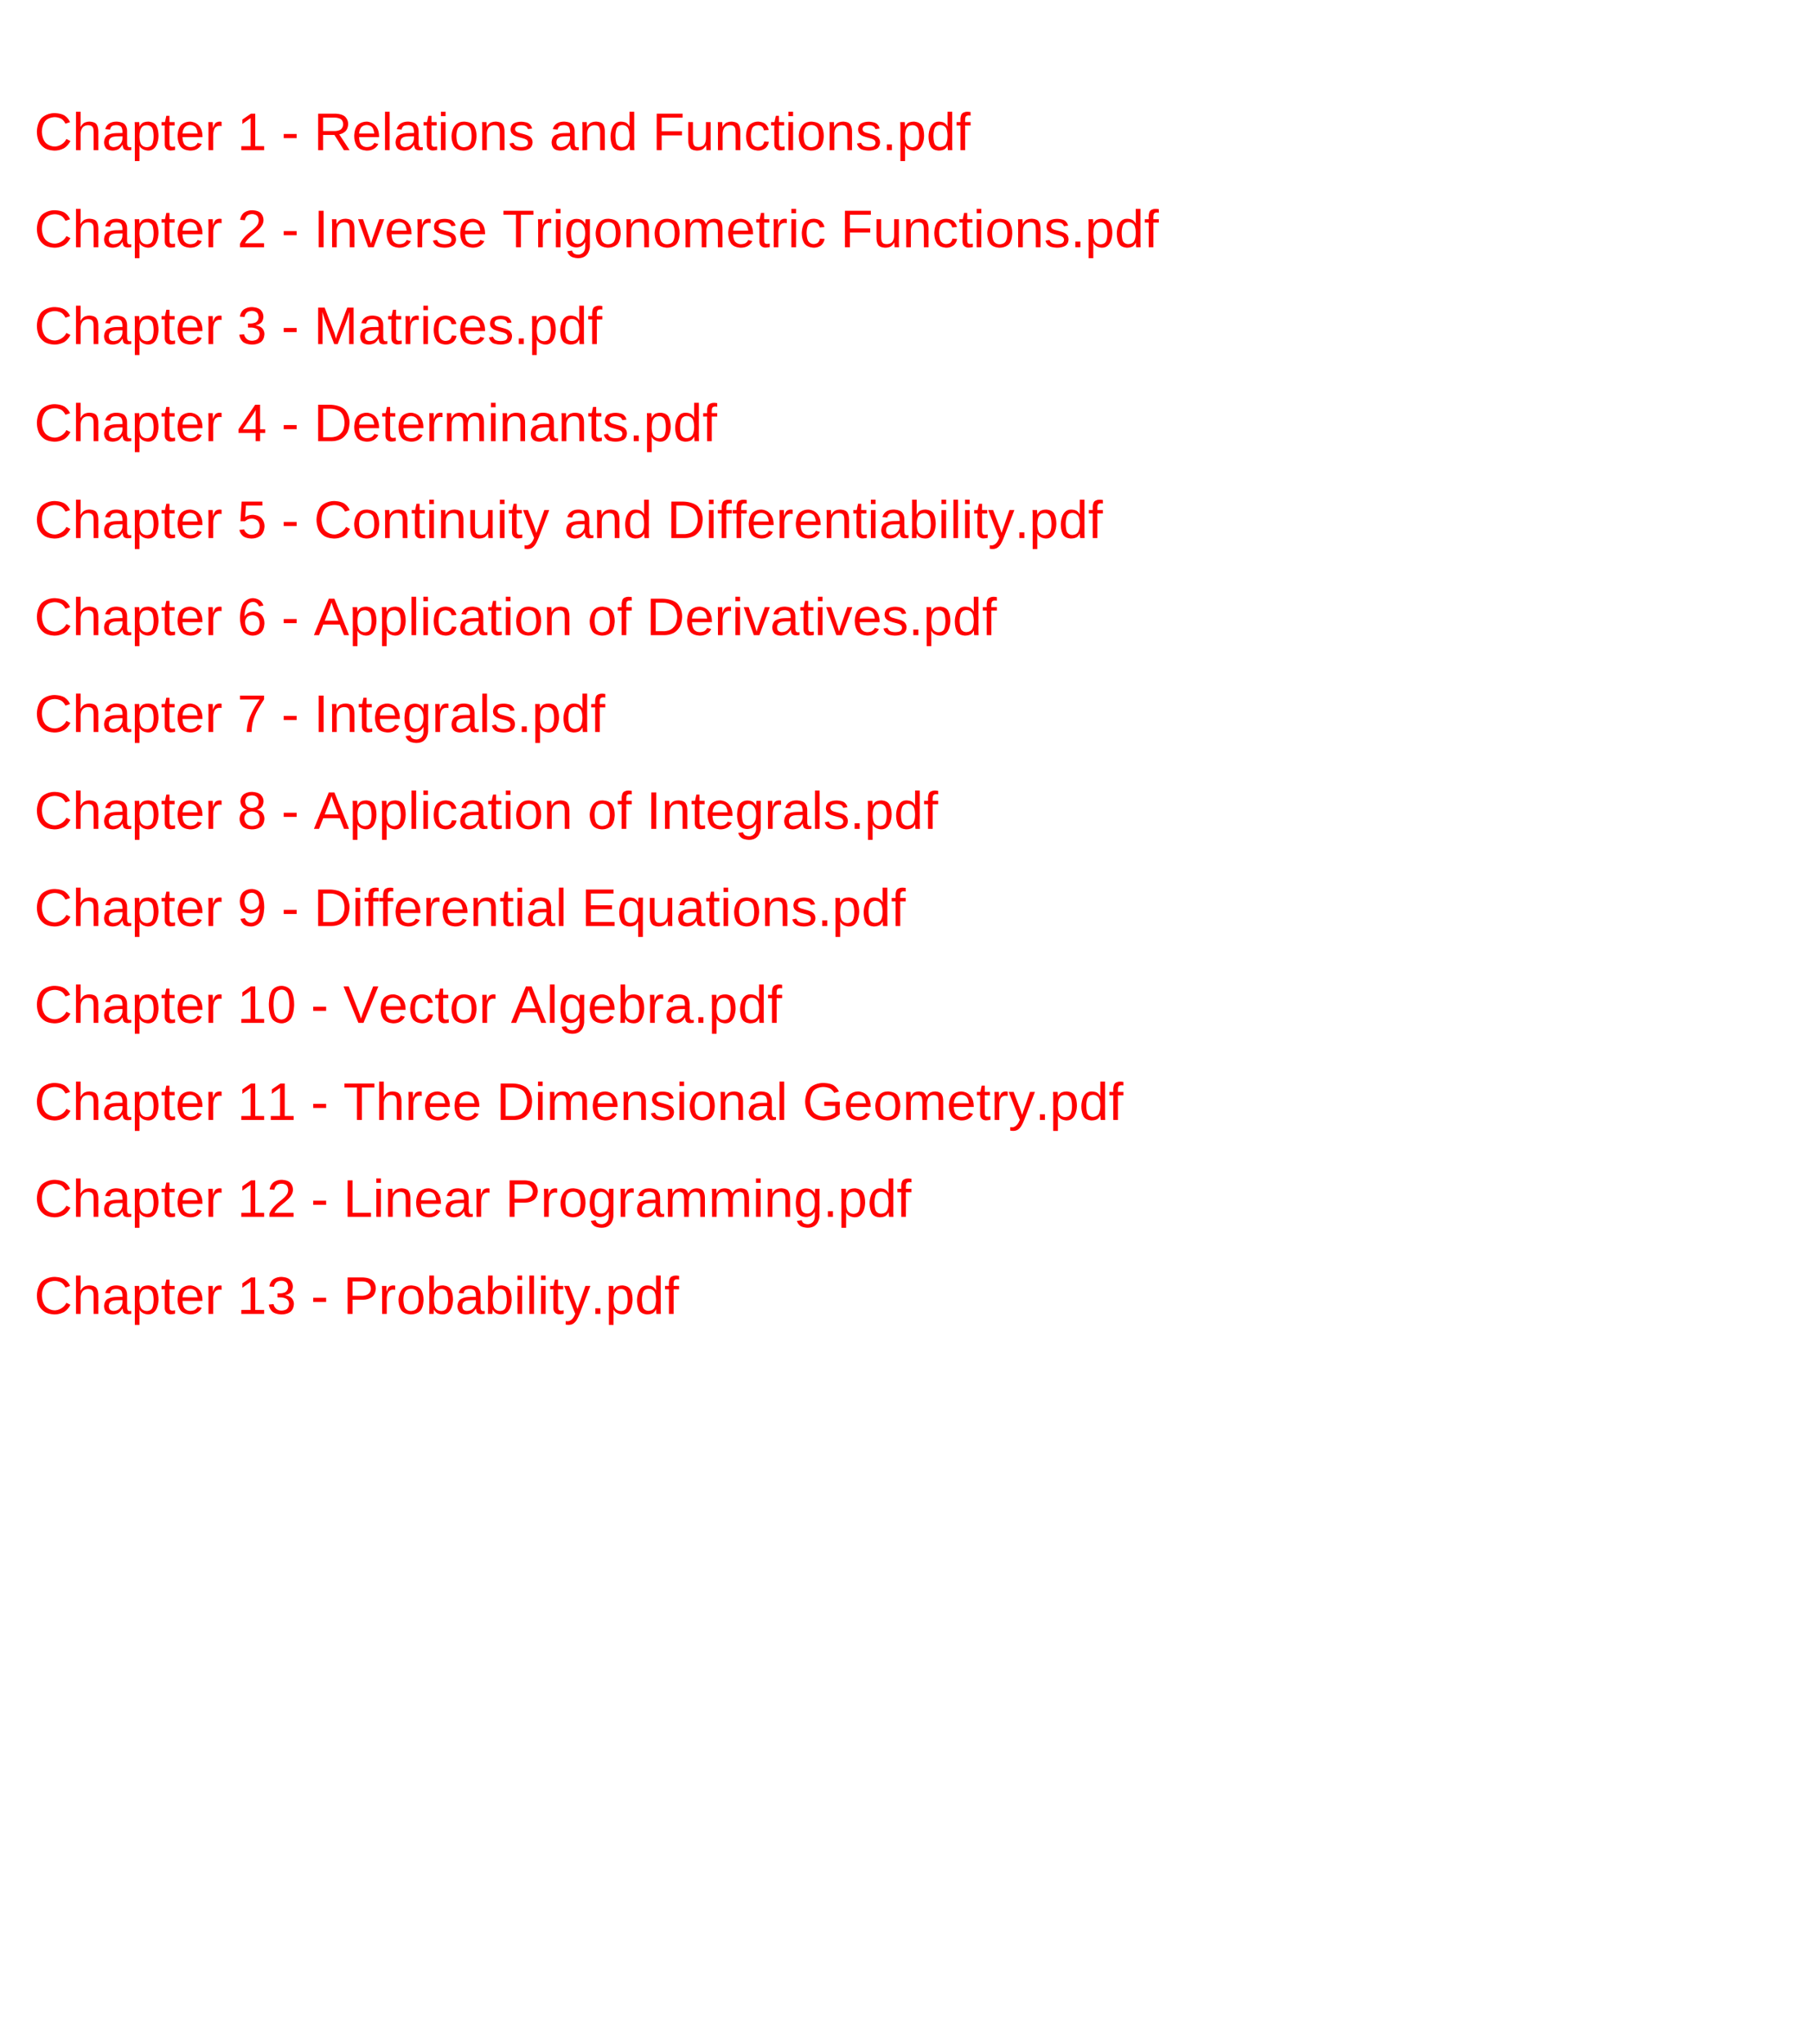 <?xml version="1.0" encoding="UTF-8" standalone="no"?>
<!DOCTYPE svg PUBLIC "-//W3C//DTD SVG 1.1//EN"
"http://www.w3.org/Graphics/SVG/1.1/DTD/svg11.dtd">
<svg viewBox="0 0 732 825" version="1.1" xmlns="http://www.w3.org/2000/svg" xmlns:xlink="http://www.w3.org/1999/xlink">
<defs>
</defs>
<g fill="#FF0000" >
<use xlink:href="#f0_13" transform="matrix(14,0,0,14,13.8,60.6)" />
<use xlink:href="#f0_24" transform="matrix(14,0,0,14,29.2,60.6)" />
<use xlink:href="#f0_1x" transform="matrix(14,0,0,14,41.1,60.6)" />
<use xlink:href="#f0_2c" transform="matrix(14,0,0,14,53,60.6)" />
<use xlink:href="#f0_2g" transform="matrix(14,0,0,14,64.9,60.6)" />
<use xlink:href="#f0_21" transform="matrix(14,0,0,14,70.8,60.6)" />
<use xlink:href="#f0_2e" transform="matrix(14,0,0,14,82.7,60.6)" />
<use xlink:href="#f0_l" transform="matrix(14,0,0,14,95.8,60.6)" />
<use xlink:href="#f0_h" transform="matrix(14,0,0,14,113.6,60.6)" />
<use xlink:href="#f0_1i" transform="matrix(14,0,0,14,126.7,60.6)" />
<use xlink:href="#f0_21" transform="matrix(14,0,0,14,142.1,60.6)" />
<use xlink:href="#f0_28" transform="matrix(14,0,0,14,154,60.6)" />
<use xlink:href="#f0_1x" transform="matrix(14,0,0,14,158.8,60.6)" />
<use xlink:href="#f0_2g" transform="matrix(14,0,0,14,170.7,60.6)" />
<use xlink:href="#f0_25" transform="matrix(14,0,0,14,176.6,60.6)" />
<use xlink:href="#f0_2b" transform="matrix(14,0,0,14,181.4,60.6)" />
<use xlink:href="#f0_2a" transform="matrix(14,0,0,14,193.2,60.6)" />
<use xlink:href="#f0_2f" transform="matrix(14,0,0,14,205.1,60.6)" />
<use xlink:href="#f0_1x" transform="matrix(14,0,0,14,221.8,60.6)" />
<use xlink:href="#f0_2a" transform="matrix(14,0,0,14,233.7,60.6)" />
<use xlink:href="#f0_20" transform="matrix(14,0,0,14,245.6,60.6)" />
<use xlink:href="#f0_16" transform="matrix(14,0,0,14,263.4,60.6)" />
<use xlink:href="#f0_2h" transform="matrix(14,0,0,14,276.5,60.6)" />
<use xlink:href="#f0_2a" transform="matrix(14,0,0,14,288.4,60.6)" />
<use xlink:href="#f0_1z" transform="matrix(14,0,0,14,300.3,60.6)" />
<use xlink:href="#f0_2g" transform="matrix(14,0,0,14,311,60.6)" />
<use xlink:href="#f0_25" transform="matrix(14,0,0,14,316.9,60.6)" />
<use xlink:href="#f0_2b" transform="matrix(14,0,0,14,321.6,60.6)" />
<use xlink:href="#f0_2a" transform="matrix(14,0,0,14,333.5,60.6)" />
<use xlink:href="#f0_2f" transform="matrix(14,0,0,14,345.4,60.6)" />
<use xlink:href="#f0_i" transform="matrix(14,0,0,14,356.1,60.6)" />
<use xlink:href="#f0_2c" transform="matrix(14,0,0,14,362.1,60.6)" />
<use xlink:href="#f0_20" transform="matrix(14,0,0,14,374,60.6)" />
<use xlink:href="#f0_22" transform="matrix(14,0,0,14,385.9,60.6)" />
<use xlink:href="#f0_13" transform="matrix(14,0,0,14,13.8,99.8)" />
<use xlink:href="#f0_24" transform="matrix(14,0,0,14,29.2,99.8)" />
<use xlink:href="#f0_1x" transform="matrix(14,0,0,14,41.1,99.8)" />
<use xlink:href="#f0_2c" transform="matrix(14,0,0,14,53,99.8)" />
<use xlink:href="#f0_2g" transform="matrix(14,0,0,14,64.9,99.8)" />
<use xlink:href="#f0_21" transform="matrix(14,0,0,14,70.8,99.8)" />
<use xlink:href="#f0_2e" transform="matrix(14,0,0,14,82.7,99.8)" />
<use xlink:href="#f0_m" transform="matrix(14,0,0,14,95.8,99.8)" />
<use xlink:href="#f0_h" transform="matrix(14,0,0,14,113.6,99.8)" />
<use xlink:href="#f0_19" transform="matrix(14,0,0,14,126.7,99.8)" />
<use xlink:href="#f0_2a" transform="matrix(14,0,0,14,132.6,99.8)" />
<use xlink:href="#f0_2i" transform="matrix(14,0,0,14,144.5,99.8)" />
<use xlink:href="#f0_21" transform="matrix(14,0,0,14,155.2,99.8)" />
<use xlink:href="#f0_2e" transform="matrix(14,0,0,14,167.1,99.8)" />
<use xlink:href="#f0_2f" transform="matrix(14,0,0,14,174.2,99.8)" />
<use xlink:href="#f0_21" transform="matrix(14,0,0,14,184.9,99.8)" />
<use xlink:href="#f0_1k" transform="matrix(14,0,0,14,202.8,99.8)" />
<use xlink:href="#f0_2e" transform="matrix(14,0,0,14,215.8,99.8)" />
<use xlink:href="#f0_25" transform="matrix(14,0,0,14,223,99.8)" />
<use xlink:href="#f0_23" transform="matrix(14,0,0,14,227.7,99.8)" />
<use xlink:href="#f0_2b" transform="matrix(14,0,0,14,239.6,99.8)" />
<use xlink:href="#f0_2a" transform="matrix(14,0,0,14,251.5,99.8)" />
<use xlink:href="#f0_2b" transform="matrix(14,0,0,14,263.4,99.8)" />
<use xlink:href="#f0_29" transform="matrix(14,0,0,14,275.3,99.8)" />
<use xlink:href="#f0_21" transform="matrix(14,0,0,14,293.1,99.8)" />
<use xlink:href="#f0_2g" transform="matrix(14,0,0,14,305,99.8)" />
<use xlink:href="#f0_2e" transform="matrix(14,0,0,14,310.9,99.8)" />
<use xlink:href="#f0_25" transform="matrix(14,0,0,14,318.1,99.8)" />
<use xlink:href="#f0_1z" transform="matrix(14,0,0,14,322.8,99.8)" />
<use xlink:href="#f0_16" transform="matrix(14,0,0,14,339.4,99.8)" />
<use xlink:href="#f0_2h" transform="matrix(14,0,0,14,352.5,99.8)" />
<use xlink:href="#f0_2a" transform="matrix(14,0,0,14,364.4,99.8)" />
<use xlink:href="#f0_1z" transform="matrix(14,0,0,14,376.3,99.8)" />
<use xlink:href="#f0_2g" transform="matrix(14,0,0,14,387,99.8)" />
<use xlink:href="#f0_25" transform="matrix(14,0,0,14,392.9,99.8)" />
<use xlink:href="#f0_2b" transform="matrix(14,0,0,14,397.7,99.8)" />
<use xlink:href="#f0_2a" transform="matrix(14,0,0,14,409.6,99.8)" />
<use xlink:href="#f0_2f" transform="matrix(14,0,0,14,421.5,99.8)" />
<use xlink:href="#f0_i" transform="matrix(14,0,0,14,432.2,99.8)" />
<use xlink:href="#f0_2c" transform="matrix(14,0,0,14,438.1,99.8)" />
<use xlink:href="#f0_20" transform="matrix(14,0,0,14,450,99.8)" />
<use xlink:href="#f0_22" transform="matrix(14,0,0,14,461.9,99.8)" />
<use xlink:href="#f0_13" transform="matrix(14,0,0,14,13.8,138.9)" />
<use xlink:href="#f0_24" transform="matrix(14,0,0,14,29.2,138.9)" />
<use xlink:href="#f0_1x" transform="matrix(14,0,0,14,41.1,138.9)" />
<use xlink:href="#f0_2c" transform="matrix(14,0,0,14,53,138.9)" />
<use xlink:href="#f0_2g" transform="matrix(14,0,0,14,64.9,138.9)" />
<use xlink:href="#f0_21" transform="matrix(14,0,0,14,70.8,138.9)" />
<use xlink:href="#f0_2e" transform="matrix(14,0,0,14,82.7,138.9)" />
<use xlink:href="#f0_n" transform="matrix(14,0,0,14,95.8,138.9)" />
<use xlink:href="#f0_h" transform="matrix(14,0,0,14,113.6,138.9)" />
<use xlink:href="#f0_1d" transform="matrix(14,0,0,14,126.7,138.9)" />
<use xlink:href="#f0_1x" transform="matrix(14,0,0,14,144.5,138.9)" />
<use xlink:href="#f0_2g" transform="matrix(14,0,0,14,156.4,138.9)" />
<use xlink:href="#f0_2e" transform="matrix(14,0,0,14,162.3,138.9)" />
<use xlink:href="#f0_25" transform="matrix(14,0,0,14,169.5,138.9)" />
<use xlink:href="#f0_1z" transform="matrix(14,0,0,14,174.2,138.9)" />
<use xlink:href="#f0_21" transform="matrix(14,0,0,14,184.9,138.9)" />
<use xlink:href="#f0_2f" transform="matrix(14,0,0,14,196.8,138.9)" />
<use xlink:href="#f0_i" transform="matrix(14,0,0,14,207.5,138.9)" />
<use xlink:href="#f0_2c" transform="matrix(14,0,0,14,213.4,138.9)" />
<use xlink:href="#f0_20" transform="matrix(14,0,0,14,225.3,138.9)" />
<use xlink:href="#f0_22" transform="matrix(14,0,0,14,237.2,138.9)" />
<use xlink:href="#f0_13" transform="matrix(14,0,0,14,13.8,178.1)" />
<use xlink:href="#f0_24" transform="matrix(14,0,0,14,29.2,178.1)" />
<use xlink:href="#f0_1x" transform="matrix(14,0,0,14,41.1,178.1)" />
<use xlink:href="#f0_2c" transform="matrix(14,0,0,14,53,178.1)" />
<use xlink:href="#f0_2g" transform="matrix(14,0,0,14,64.9,178.1)" />
<use xlink:href="#f0_21" transform="matrix(14,0,0,14,70.8,178.1)" />
<use xlink:href="#f0_2e" transform="matrix(14,0,0,14,82.7,178.1)" />
<use xlink:href="#f0_o" transform="matrix(14,0,0,14,95.8,178.1)" />
<use xlink:href="#f0_h" transform="matrix(14,0,0,14,113.6,178.1)" />
<use xlink:href="#f0_14" transform="matrix(14,0,0,14,126.7,178.1)" />
<use xlink:href="#f0_21" transform="matrix(14,0,0,14,142.1,178.1)" />
<use xlink:href="#f0_2g" transform="matrix(14,0,0,14,154,178.1)" />
<use xlink:href="#f0_21" transform="matrix(14,0,0,14,160,178.1)" />
<use xlink:href="#f0_2e" transform="matrix(14,0,0,14,171.9,178.1)" />
<use xlink:href="#f0_29" transform="matrix(14,0,0,14,179,178.1)" />
<use xlink:href="#f0_25" transform="matrix(14,0,0,14,196.8,178.1)" />
<use xlink:href="#f0_2a" transform="matrix(14,0,0,14,201.5,178.1)" />
<use xlink:href="#f0_1x" transform="matrix(14,0,0,14,213.4,178.1)" />
<use xlink:href="#f0_2a" transform="matrix(14,0,0,14,225.3,178.1)" />
<use xlink:href="#f0_2g" transform="matrix(14,0,0,14,237.2,178.1)" />
<use xlink:href="#f0_2f" transform="matrix(14,0,0,14,243.2,178.1)" />
<use xlink:href="#f0_i" transform="matrix(14,0,0,14,253.9,178.1)" />
<use xlink:href="#f0_2c" transform="matrix(14,0,0,14,259.8,178.1)" />
<use xlink:href="#f0_20" transform="matrix(14,0,0,14,271.7,178.1)" />
<use xlink:href="#f0_22" transform="matrix(14,0,0,14,283.6,178.1)" />
<use xlink:href="#f0_13" transform="matrix(14,0,0,14,13.8,217.2)" />
<use xlink:href="#f0_24" transform="matrix(14,0,0,14,29.2,217.2)" />
<use xlink:href="#f0_1x" transform="matrix(14,0,0,14,41.1,217.2)" />
<use xlink:href="#f0_2c" transform="matrix(14,0,0,14,53,217.2)" />
<use xlink:href="#f0_2g" transform="matrix(14,0,0,14,64.9,217.2)" />
<use xlink:href="#f0_21" transform="matrix(14,0,0,14,70.8,217.2)" />
<use xlink:href="#f0_2e" transform="matrix(14,0,0,14,82.7,217.2)" />
<use xlink:href="#f0_p" transform="matrix(14,0,0,14,95.8,217.2)" />
<use xlink:href="#f0_h" transform="matrix(14,0,0,14,113.6,217.2)" />
<use xlink:href="#f0_13" transform="matrix(14,0,0,14,126.7,217.2)" />
<use xlink:href="#f0_2b" transform="matrix(14,0,0,14,142.1,217.2)" />
<use xlink:href="#f0_2a" transform="matrix(14,0,0,14,154,217.2)" />
<use xlink:href="#f0_2g" transform="matrix(14,0,0,14,165.9,217.2)" />
<use xlink:href="#f0_25" transform="matrix(14,0,0,14,171.9,217.2)" />
<use xlink:href="#f0_2a" transform="matrix(14,0,0,14,176.6,217.2)" />
<use xlink:href="#f0_2h" transform="matrix(14,0,0,14,188.5,217.2)" />
<use xlink:href="#f0_25" transform="matrix(14,0,0,14,200.4,217.2)" />
<use xlink:href="#f0_2g" transform="matrix(14,0,0,14,205.1,217.2)" />
<use xlink:href="#f0_2l" transform="matrix(14,0,0,14,211.1,217.2)" />
<use xlink:href="#f0_1x" transform="matrix(14,0,0,14,227.7,217.2)" />
<use xlink:href="#f0_2a" transform="matrix(14,0,0,14,239.6,217.2)" />
<use xlink:href="#f0_20" transform="matrix(14,0,0,14,251.5,217.2)" />
<use xlink:href="#f0_14" transform="matrix(14,0,0,14,269.3,217.2)" />
<use xlink:href="#f0_25" transform="matrix(14,0,0,14,284.8,217.2)" />
<use xlink:href="#f0_22" transform="matrix(14,0,0,14,289.5,217.2)" />
<use xlink:href="#f0_22" transform="matrix(14,0,0,14,295.5,217.2)" />
<use xlink:href="#f0_21" transform="matrix(14,0,0,14,301.4,217.2)" />
<use xlink:href="#f0_2e" transform="matrix(14,0,0,14,313.3,217.2)" />
<use xlink:href="#f0_21" transform="matrix(14,0,0,14,320.4,217.2)" />
<use xlink:href="#f0_2a" transform="matrix(14,0,0,14,332.3,217.2)" />
<use xlink:href="#f0_2g" transform="matrix(14,0,0,14,344.2,217.2)" />
<use xlink:href="#f0_25" transform="matrix(14,0,0,14,350.2,217.2)" />
<use xlink:href="#f0_1x" transform="matrix(14,0,0,14,354.9,217.2)" />
<use xlink:href="#f0_1y" transform="matrix(14,0,0,14,366.8,217.2)" />
<use xlink:href="#f0_25" transform="matrix(14,0,0,14,378.7,217.2)" />
<use xlink:href="#f0_28" transform="matrix(14,0,0,14,383.5,217.2)" />
<use xlink:href="#f0_25" transform="matrix(14,0,0,14,388.2,217.2)" />
<use xlink:href="#f0_2g" transform="matrix(14,0,0,14,393,217.2)" />
<use xlink:href="#f0_2l" transform="matrix(14,0,0,14,398.9,217.2)" />
<use xlink:href="#f0_i" transform="matrix(14,0,0,14,409.6,217.2)" />
<use xlink:href="#f0_2c" transform="matrix(14,0,0,14,415.5,217.2)" />
<use xlink:href="#f0_20" transform="matrix(14,0,0,14,427.4,217.2)" />
<use xlink:href="#f0_22" transform="matrix(14,0,0,14,439.3,217.2)" />
<use xlink:href="#f0_13" transform="matrix(14,0,0,14,13.8,256.4)" />
<use xlink:href="#f0_24" transform="matrix(14,0,0,14,29.2,256.4)" />
<use xlink:href="#f0_1x" transform="matrix(14,0,0,14,41.1,256.4)" />
<use xlink:href="#f0_2c" transform="matrix(14,0,0,14,53,256.4)" />
<use xlink:href="#f0_2g" transform="matrix(14,0,0,14,64.9,256.4)" />
<use xlink:href="#f0_21" transform="matrix(14,0,0,14,70.8,256.4)" />
<use xlink:href="#f0_2e" transform="matrix(14,0,0,14,82.7,256.4)" />
<use xlink:href="#f0_q" transform="matrix(14,0,0,14,95.8,256.4)" />
<use xlink:href="#f0_h" transform="matrix(14,0,0,14,113.6,256.4)" />
<use xlink:href="#f0_11" transform="matrix(14,0,0,14,126.7,256.4)" />
<use xlink:href="#f0_2c" transform="matrix(14,0,0,14,141,256.4)" />
<use xlink:href="#f0_2c" transform="matrix(14,0,0,14,152.8,256.4)" />
<use xlink:href="#f0_28" transform="matrix(14,0,0,14,164.7,256.4)" />
<use xlink:href="#f0_25" transform="matrix(14,0,0,14,169.5,256.4)" />
<use xlink:href="#f0_1z" transform="matrix(14,0,0,14,174.2,256.4)" />
<use xlink:href="#f0_1x" transform="matrix(14,0,0,14,184.9,256.4)" />
<use xlink:href="#f0_2g" transform="matrix(14,0,0,14,196.8,256.4)" />
<use xlink:href="#f0_25" transform="matrix(14,0,0,14,202.8,256.4)" />
<use xlink:href="#f0_2b" transform="matrix(14,0,0,14,207.5,256.4)" />
<use xlink:href="#f0_2a" transform="matrix(14,0,0,14,219.4,256.4)" />
<use xlink:href="#f0_2b" transform="matrix(14,0,0,14,237.2,256.4)" />
<use xlink:href="#f0_22" transform="matrix(14,0,0,14,249.1,256.4)" />
<use xlink:href="#f0_14" transform="matrix(14,0,0,14,261,256.4)" />
<use xlink:href="#f0_21" transform="matrix(14,0,0,14,276.5,256.4)" />
<use xlink:href="#f0_2e" transform="matrix(14,0,0,14,288.4,256.4)" />
<use xlink:href="#f0_25" transform="matrix(14,0,0,14,295.5,256.4)" />
<use xlink:href="#f0_2i" transform="matrix(14,0,0,14,300.2,256.4)" />
<use xlink:href="#f0_1x" transform="matrix(14,0,0,14,310.9,256.4)" />
<use xlink:href="#f0_2g" transform="matrix(14,0,0,14,322.8,256.4)" />
<use xlink:href="#f0_25" transform="matrix(14,0,0,14,328.8,256.4)" />
<use xlink:href="#f0_2i" transform="matrix(14,0,0,14,333.5,256.4)" />
<use xlink:href="#f0_21" transform="matrix(14,0,0,14,344.2,256.4)" />
<use xlink:href="#f0_2f" transform="matrix(14,0,0,14,356.1,256.4)" />
<use xlink:href="#f0_i" transform="matrix(14,0,0,14,366.8,256.4)" />
<use xlink:href="#f0_2c" transform="matrix(14,0,0,14,372.7,256.4)" />
<use xlink:href="#f0_20" transform="matrix(14,0,0,14,384.6,256.4)" />
<use xlink:href="#f0_22" transform="matrix(14,0,0,14,396.5,256.4)" />
<use xlink:href="#f0_13" transform="matrix(14,0,0,14,13.8,295.5)" />
<use xlink:href="#f0_24" transform="matrix(14,0,0,14,29.2,295.5)" />
<use xlink:href="#f0_1x" transform="matrix(14,0,0,14,41.1,295.5)" />
<use xlink:href="#f0_2c" transform="matrix(14,0,0,14,53,295.5)" />
<use xlink:href="#f0_2g" transform="matrix(14,0,0,14,64.9,295.5)" />
<use xlink:href="#f0_21" transform="matrix(14,0,0,14,70.8,295.5)" />
<use xlink:href="#f0_2e" transform="matrix(14,0,0,14,82.7,295.5)" />
<use xlink:href="#f0_r" transform="matrix(14,0,0,14,95.8,295.5)" />
<use xlink:href="#f0_h" transform="matrix(14,0,0,14,113.6,295.5)" />
<use xlink:href="#f0_19" transform="matrix(14,0,0,14,126.7,295.5)" />
<use xlink:href="#f0_2a" transform="matrix(14,0,0,14,132.6,295.5)" />
<use xlink:href="#f0_2g" transform="matrix(14,0,0,14,144.5,295.5)" />
<use xlink:href="#f0_21" transform="matrix(14,0,0,14,150.5,295.5)" />
<use xlink:href="#f0_23" transform="matrix(14,0,0,14,162.4,295.5)" />
<use xlink:href="#f0_2e" transform="matrix(14,0,0,14,174.3,295.5)" />
<use xlink:href="#f0_1x" transform="matrix(14,0,0,14,181.4,295.5)" />
<use xlink:href="#f0_28" transform="matrix(14,0,0,14,193.3,295.5)" />
<use xlink:href="#f0_2f" transform="matrix(14,0,0,14,198,295.5)" />
<use xlink:href="#f0_i" transform="matrix(14,0,0,14,208.7,295.5)" />
<use xlink:href="#f0_2c" transform="matrix(14,0,0,14,214.7,295.5)" />
<use xlink:href="#f0_20" transform="matrix(14,0,0,14,226.6,295.5)" />
<use xlink:href="#f0_22" transform="matrix(14,0,0,14,238.4,295.5)" />
<use xlink:href="#f0_13" transform="matrix(14,0,0,14,13.8,334.6)" />
<use xlink:href="#f0_24" transform="matrix(14,0,0,14,29.2,334.6)" />
<use xlink:href="#f0_1x" transform="matrix(14,0,0,14,41.1,334.6)" />
<use xlink:href="#f0_2c" transform="matrix(14,0,0,14,53,334.6)" />
<use xlink:href="#f0_2g" transform="matrix(14,0,0,14,64.9,334.6)" />
<use xlink:href="#f0_21" transform="matrix(14,0,0,14,70.8,334.6)" />
<use xlink:href="#f0_2e" transform="matrix(14,0,0,14,82.7,334.6)" />
<use xlink:href="#f0_s" transform="matrix(14,0,0,14,95.8,334.6)" />
<use xlink:href="#f0_h" transform="matrix(14,0,0,14,113.6,334.6)" />
<use xlink:href="#f0_11" transform="matrix(14,0,0,14,126.7,334.6)" />
<use xlink:href="#f0_2c" transform="matrix(14,0,0,14,141,334.6)" />
<use xlink:href="#f0_2c" transform="matrix(14,0,0,14,152.8,334.6)" />
<use xlink:href="#f0_28" transform="matrix(14,0,0,14,164.7,334.6)" />
<use xlink:href="#f0_25" transform="matrix(14,0,0,14,169.5,334.6)" />
<use xlink:href="#f0_1z" transform="matrix(14,0,0,14,174.2,334.6)" />
<use xlink:href="#f0_1x" transform="matrix(14,0,0,14,184.9,334.6)" />
<use xlink:href="#f0_2g" transform="matrix(14,0,0,14,196.8,334.6)" />
<use xlink:href="#f0_25" transform="matrix(14,0,0,14,202.8,334.6)" />
<use xlink:href="#f0_2b" transform="matrix(14,0,0,14,207.5,334.6)" />
<use xlink:href="#f0_2a" transform="matrix(14,0,0,14,219.4,334.6)" />
<use xlink:href="#f0_2b" transform="matrix(14,0,0,14,237.2,334.6)" />
<use xlink:href="#f0_22" transform="matrix(14,0,0,14,249.1,334.6)" />
<use xlink:href="#f0_19" transform="matrix(14,0,0,14,261,334.6)" />
<use xlink:href="#f0_2a" transform="matrix(14,0,0,14,267,334.6)" />
<use xlink:href="#f0_2g" transform="matrix(14,0,0,14,278.9,334.6)" />
<use xlink:href="#f0_21" transform="matrix(14,0,0,14,284.8,334.6)" />
<use xlink:href="#f0_23" transform="matrix(14,0,0,14,296.7,334.6)" />
<use xlink:href="#f0_2e" transform="matrix(14,0,0,14,308.6,334.6)" />
<use xlink:href="#f0_1x" transform="matrix(14,0,0,14,315.7,334.6)" />
<use xlink:href="#f0_28" transform="matrix(14,0,0,14,327.6,334.6)" />
<use xlink:href="#f0_2f" transform="matrix(14,0,0,14,332.4,334.6)" />
<use xlink:href="#f0_i" transform="matrix(14,0,0,14,343.1,334.6)" />
<use xlink:href="#f0_2c" transform="matrix(14,0,0,14,349,334.6)" />
<use xlink:href="#f0_20" transform="matrix(14,0,0,14,360.9,334.6)" />
<use xlink:href="#f0_22" transform="matrix(14,0,0,14,372.8,334.6)" />
<use xlink:href="#f0_13" transform="matrix(14,0,0,14,13.8,373.8)" />
<use xlink:href="#f0_24" transform="matrix(14,0,0,14,29.2,373.8)" />
<use xlink:href="#f0_1x" transform="matrix(14,0,0,14,41.1,373.8)" />
<use xlink:href="#f0_2c" transform="matrix(14,0,0,14,53,373.8)" />
<use xlink:href="#f0_2g" transform="matrix(14,0,0,14,64.9,373.8)" />
<use xlink:href="#f0_21" transform="matrix(14,0,0,14,70.8,373.8)" />
<use xlink:href="#f0_2e" transform="matrix(14,0,0,14,82.7,373.8)" />
<use xlink:href="#f0_t" transform="matrix(14,0,0,14,95.8,373.8)" />
<use xlink:href="#f0_h" transform="matrix(14,0,0,14,113.6,373.8)" />
<use xlink:href="#f0_14" transform="matrix(14,0,0,14,126.7,373.8)" />
<use xlink:href="#f0_25" transform="matrix(14,0,0,14,142.1,373.8)" />
<use xlink:href="#f0_22" transform="matrix(14,0,0,14,146.9,373.8)" />
<use xlink:href="#f0_22" transform="matrix(14,0,0,14,152.8,373.8)" />
<use xlink:href="#f0_21" transform="matrix(14,0,0,14,158.8,373.8)" />
<use xlink:href="#f0_2e" transform="matrix(14,0,0,14,170.7,373.8)" />
<use xlink:href="#f0_21" transform="matrix(14,0,0,14,177.8,373.8)" />
<use xlink:href="#f0_2a" transform="matrix(14,0,0,14,189.7,373.8)" />
<use xlink:href="#f0_2g" transform="matrix(14,0,0,14,201.6,373.8)" />
<use xlink:href="#f0_25" transform="matrix(14,0,0,14,207.5,373.8)" />
<use xlink:href="#f0_1x" transform="matrix(14,0,0,14,212.3,373.8)" />
<use xlink:href="#f0_28" transform="matrix(14,0,0,14,224.2,373.8)" />
<use xlink:href="#f0_15" transform="matrix(14,0,0,14,234.8,373.8)" />
<use xlink:href="#f0_2d" transform="matrix(14,0,0,14,249.1,373.8)" />
<use xlink:href="#f0_2h" transform="matrix(14,0,0,14,261,373.8)" />
<use xlink:href="#f0_1x" transform="matrix(14,0,0,14,272.9,373.8)" />
<use xlink:href="#f0_2g" transform="matrix(14,0,0,14,284.8,373.8)" />
<use xlink:href="#f0_25" transform="matrix(14,0,0,14,290.7,373.8)" />
<use xlink:href="#f0_2b" transform="matrix(14,0,0,14,295.5,373.8)" />
<use xlink:href="#f0_2a" transform="matrix(14,0,0,14,307.4,373.8)" />
<use xlink:href="#f0_2f" transform="matrix(14,0,0,14,319.3,373.8)" />
<use xlink:href="#f0_i" transform="matrix(14,0,0,14,330,373.8)" />
<use xlink:href="#f0_2c" transform="matrix(14,0,0,14,335.9,373.8)" />
<use xlink:href="#f0_20" transform="matrix(14,0,0,14,347.8,373.8)" />
<use xlink:href="#f0_22" transform="matrix(14,0,0,14,359.7,373.8)" />
<use xlink:href="#f0_13" transform="matrix(14,0,0,14,13.8,412.9)" />
<use xlink:href="#f0_24" transform="matrix(14,0,0,14,29.2,412.9)" />
<use xlink:href="#f0_1x" transform="matrix(14,0,0,14,41.1,412.9)" />
<use xlink:href="#f0_2c" transform="matrix(14,0,0,14,53,412.9)" />
<use xlink:href="#f0_2g" transform="matrix(14,0,0,14,64.9,412.9)" />
<use xlink:href="#f0_21" transform="matrix(14,0,0,14,70.8,412.9)" />
<use xlink:href="#f0_2e" transform="matrix(14,0,0,14,82.7,412.9)" />
<use xlink:href="#f0_l" transform="matrix(14,0,0,14,95.8,412.9)" />
<use xlink:href="#f0_k" transform="matrix(14,0,0,14,107.7,412.9)" />
<use xlink:href="#f0_h" transform="matrix(14,0,0,14,125.5,412.9)" />
<use xlink:href="#f0_1m" transform="matrix(14,0,0,14,138.6,412.9)" />
<use xlink:href="#f0_21" transform="matrix(14,0,0,14,152.8,412.9)" />
<use xlink:href="#f0_1z" transform="matrix(14,0,0,14,164.7,412.9)" />
<use xlink:href="#f0_2g" transform="matrix(14,0,0,14,175.4,412.9)" />
<use xlink:href="#f0_2b" transform="matrix(14,0,0,14,181.4,412.9)" />
<use xlink:href="#f0_2e" transform="matrix(14,0,0,14,193.3,412.9)" />
<use xlink:href="#f0_11" transform="matrix(14,0,0,14,206.3,412.9)" />
<use xlink:href="#f0_28" transform="matrix(14,0,0,14,220.6,412.9)" />
<use xlink:href="#f0_23" transform="matrix(14,0,0,14,225.4,412.9)" />
<use xlink:href="#f0_21" transform="matrix(14,0,0,14,237.2,412.9)" />
<use xlink:href="#f0_1y" transform="matrix(14,0,0,14,249.1,412.9)" />
<use xlink:href="#f0_2e" transform="matrix(14,0,0,14,261,412.9)" />
<use xlink:href="#f0_1x" transform="matrix(14,0,0,14,268.2,412.9)" />
<use xlink:href="#f0_i" transform="matrix(14,0,0,14,280,412.9)" />
<use xlink:href="#f0_2c" transform="matrix(14,0,0,14,286,412.9)" />
<use xlink:href="#f0_20" transform="matrix(14,0,0,14,297.9,412.9)" />
<use xlink:href="#f0_22" transform="matrix(14,0,0,14,309.8,412.9)" />
<use xlink:href="#f0_13" transform="matrix(14,0,0,14,13.8,452.1)" />
<use xlink:href="#f0_24" transform="matrix(14,0,0,14,29.2,452.1)" />
<use xlink:href="#f0_1x" transform="matrix(14,0,0,14,41.1,452.1)" />
<use xlink:href="#f0_2c" transform="matrix(14,0,0,14,53,452.1)" />
<use xlink:href="#f0_2g" transform="matrix(14,0,0,14,64.9,452.1)" />
<use xlink:href="#f0_21" transform="matrix(14,0,0,14,70.8,452.1)" />
<use xlink:href="#f0_2e" transform="matrix(14,0,0,14,82.7,452.1)" />
<use xlink:href="#f0_l" transform="matrix(14,0,0,14,95.8,452.1)" />
<use xlink:href="#f0_l" transform="matrix(14,0,0,14,107.7,452.1)" />
<use xlink:href="#f0_h" transform="matrix(14,0,0,14,125.5,452.1)" />
<use xlink:href="#f0_1k" transform="matrix(14,0,0,14,138.6,452.1)" />
<use xlink:href="#f0_24" transform="matrix(14,0,0,14,151.6,452.1)" />
<use xlink:href="#f0_2e" transform="matrix(14,0,0,14,163.5,452.1)" />
<use xlink:href="#f0_21" transform="matrix(14,0,0,14,170.7,452.1)" />
<use xlink:href="#f0_21" transform="matrix(14,0,0,14,182.6,452.1)" />
<use xlink:href="#f0_14" transform="matrix(14,0,0,14,200.4,452.1)" />
<use xlink:href="#f0_25" transform="matrix(14,0,0,14,215.8,452.1)" />
<use xlink:href="#f0_29" transform="matrix(14,0,0,14,220.6,452.1)" />
<use xlink:href="#f0_21" transform="matrix(14,0,0,14,238.4,452.1)" />
<use xlink:href="#f0_2a" transform="matrix(14,0,0,14,250.3,452.1)" />
<use xlink:href="#f0_2f" transform="matrix(14,0,0,14,262.2,452.1)" />
<use xlink:href="#f0_25" transform="matrix(14,0,0,14,272.9,452.1)" />
<use xlink:href="#f0_2b" transform="matrix(14,0,0,14,277.6,452.1)" />
<use xlink:href="#f0_2a" transform="matrix(14,0,0,14,289.5,452.1)" />
<use xlink:href="#f0_1x" transform="matrix(14,0,0,14,301.4,452.1)" />
<use xlink:href="#f0_28" transform="matrix(14,0,0,14,313.3,452.1)" />
<use xlink:href="#f0_17" transform="matrix(14,0,0,14,324,452.1)" />
<use xlink:href="#f0_21" transform="matrix(14,0,0,14,340.6,452.1)" />
<use xlink:href="#f0_2b" transform="matrix(14,0,0,14,352.5,452.1)" />
<use xlink:href="#f0_29" transform="matrix(14,0,0,14,364.4,452.1)" />
<use xlink:href="#f0_21" transform="matrix(14,0,0,14,382.2,452.1)" />
<use xlink:href="#f0_2g" transform="matrix(14,0,0,14,394.1,452.1)" />
<use xlink:href="#f0_2e" transform="matrix(14,0,0,14,400.1,452.1)" />
<use xlink:href="#f0_2l" transform="matrix(14,0,0,14,407.2,452.1)" />
<use xlink:href="#f0_i" transform="matrix(14,0,0,14,417.9,452.1)" />
<use xlink:href="#f0_2c" transform="matrix(14,0,0,14,423.8,452.1)" />
<use xlink:href="#f0_20" transform="matrix(14,0,0,14,435.7,452.1)" />
<use xlink:href="#f0_22" transform="matrix(14,0,0,14,447.6,452.1)" />
<use xlink:href="#f0_13" transform="matrix(14,0,0,14,13.8,491.2)" />
<use xlink:href="#f0_24" transform="matrix(14,0,0,14,29.2,491.2)" />
<use xlink:href="#f0_1x" transform="matrix(14,0,0,14,41.1,491.2)" />
<use xlink:href="#f0_2c" transform="matrix(14,0,0,14,53,491.2)" />
<use xlink:href="#f0_2g" transform="matrix(14,0,0,14,64.9,491.2)" />
<use xlink:href="#f0_21" transform="matrix(14,0,0,14,70.8,491.2)" />
<use xlink:href="#f0_2e" transform="matrix(14,0,0,14,82.7,491.2)" />
<use xlink:href="#f0_l" transform="matrix(14,0,0,14,95.8,491.2)" />
<use xlink:href="#f0_m" transform="matrix(14,0,0,14,107.7,491.2)" />
<use xlink:href="#f0_h" transform="matrix(14,0,0,14,125.5,491.2)" />
<use xlink:href="#f0_1c" transform="matrix(14,0,0,14,138.6,491.2)" />
<use xlink:href="#f0_25" transform="matrix(14,0,0,14,150.5,491.2)" />
<use xlink:href="#f0_2a" transform="matrix(14,0,0,14,155.2,491.2)" />
<use xlink:href="#f0_21" transform="matrix(14,0,0,14,167.1,491.2)" />
<use xlink:href="#f0_1x" transform="matrix(14,0,0,14,179,491.2)" />
<use xlink:href="#f0_2e" transform="matrix(14,0,0,14,190.9,491.2)" />
<use xlink:href="#f0_1g" transform="matrix(14,0,0,14,204,491.2)" />
<use xlink:href="#f0_2e" transform="matrix(14,0,0,14,218.2,491.2)" />
<use xlink:href="#f0_2b" transform="matrix(14,0,0,14,225.4,491.2)" />
<use xlink:href="#f0_23" transform="matrix(14,0,0,14,237.2,491.2)" />
<use xlink:href="#f0_2e" transform="matrix(14,0,0,14,249.1,491.2)" />
<use xlink:href="#f0_1x" transform="matrix(14,0,0,14,256.3,491.2)" />
<use xlink:href="#f0_29" transform="matrix(14,0,0,14,268.2,491.2)" />
<use xlink:href="#f0_29" transform="matrix(14,0,0,14,286,491.2)" />
<use xlink:href="#f0_25" transform="matrix(14,0,0,14,303.8,491.2)" />
<use xlink:href="#f0_2a" transform="matrix(14,0,0,14,308.5,491.2)" />
<use xlink:href="#f0_23" transform="matrix(14,0,0,14,320.4,491.2)" />
<use xlink:href="#f0_i" transform="matrix(14,0,0,14,332.3,491.2)" />
<use xlink:href="#f0_2c" transform="matrix(14,0,0,14,338.3,491.2)" />
<use xlink:href="#f0_20" transform="matrix(14,0,0,14,350.2,491.2)" />
<use xlink:href="#f0_22" transform="matrix(14,0,0,14,362,491.2)" />
<use xlink:href="#f0_13" transform="matrix(14,0,0,14,13.8,530.4)" />
<use xlink:href="#f0_24" transform="matrix(14,0,0,14,29.2,530.4)" />
<use xlink:href="#f0_1x" transform="matrix(14,0,0,14,41.1,530.4)" />
<use xlink:href="#f0_2c" transform="matrix(14,0,0,14,53,530.4)" />
<use xlink:href="#f0_2g" transform="matrix(14,0,0,14,64.9,530.4)" />
<use xlink:href="#f0_21" transform="matrix(14,0,0,14,70.8,530.4)" />
<use xlink:href="#f0_2e" transform="matrix(14,0,0,14,82.7,530.4)" />
<use xlink:href="#f0_l" transform="matrix(14,0,0,14,95.8,530.4)" />
<use xlink:href="#f0_n" transform="matrix(14,0,0,14,107.7,530.4)" />
<use xlink:href="#f0_h" transform="matrix(14,0,0,14,125.5,530.4)" />
<use xlink:href="#f0_1g" transform="matrix(14,0,0,14,138.6,530.4)" />
<use xlink:href="#f0_2e" transform="matrix(14,0,0,14,152.8,530.4)" />
<use xlink:href="#f0_2b" transform="matrix(14,0,0,14,160,530.4)" />
<use xlink:href="#f0_1y" transform="matrix(14,0,0,14,171.9,530.4)" />
<use xlink:href="#f0_1x" transform="matrix(14,0,0,14,183.8,530.4)" />
<use xlink:href="#f0_1y" transform="matrix(14,0,0,14,195.6,530.4)" />
<use xlink:href="#f0_25" transform="matrix(14,0,0,14,207.5,530.4)" />
<use xlink:href="#f0_28" transform="matrix(14,0,0,14,212.3,530.4)" />
<use xlink:href="#f0_25" transform="matrix(14,0,0,14,217,530.4)" />
<use xlink:href="#f0_2g" transform="matrix(14,0,0,14,221.8,530.4)" />
<use xlink:href="#f0_2l" transform="matrix(14,0,0,14,227.7,530.4)" />
<use xlink:href="#f0_i" transform="matrix(14,0,0,14,238.4,530.4)" />
<use xlink:href="#f0_2c" transform="matrix(14,0,0,14,244.4,530.4)" />
<use xlink:href="#f0_20" transform="matrix(14,0,0,14,256.3,530.4)" />
<use xlink:href="#f0_22" transform="matrix(14,0,0,14,268.2,530.4)" />
</g>
<defs>
<path d="M590,-14c0,0,-159,0,-275,65c0,0,-116,66,-177,189c0,0,-60,123,-60,291c0,0,0,251,135,393c0,0,136,143,376,143c0,0,168,0,281,-66c0,0,112,-66,165,-195L900,762c0,0,-36,92,-117,141c0,0,-81,48,-192,48c0,0,-175,0,-272,-112c0,0,-97,-112,-97,-308c0,0,0,-193,101,-311c0,0,101,-117,274,-117c0,0,221,0,332,218l116,-58c0,0,-65,-136,-182,-207c0,0,-118,-70,-273,-70Z" 
id="f0_13"
transform="scale(0.001,-0.001)" />

<path d="M615,0V512c0,0,0,85,-15,126c0,0,-16,42,-52,61c0,0,-36,20,-99,20c0,0,-95,0,-152,-66c0,0,-57,-66,-57,-177V0H106V1107H240V819c0,0,0,-45,-2,-94c0,0,-3,-48,-4,-56h2c0,0,44,79,105,116c0,0,60,37,154,37c0,0,131,0,193,-65c0,0,62,-65,62,-219V0Z" 
id="f0_24"
transform="scale(0.001,-0.001)" />

<path d="M339,87c0,0,74,0,132,34c0,0,57,33,90,91c0,0,34,59,34,121v66L448,396c0,0,-95,-2,-144,-19c0,0,-49,-18,-75,-55c0,0,-26,-38,-26,-98c0,0,0,-65,35,-101c0,0,36,-36,101,-36ZM309,-14c0,0,-122,0,-183,64c0,0,-61,64,-61,176c0,0,0,125,82,192c0,0,83,67,266,72l182,3v44c0,0,0,98,-42,141c0,0,-42,43,-132,43c0,0,-90,0,-131,-31c0,0,-41,-31,-49,-98L101,604c0,0,34,218,323,218c0,0,153,0,229,-70c0,0,77,-69,77,-202V202c0,0,0,-59,16,-90c0,0,16,-30,60,-30c0,0,19,0,44,5V4C850,4,799,-7,746,-7c0,0,-75,0,-109,38c0,0,-33,40,-38,124h-4C595,155,543,62,475,24c0,0,-68,-38,-166,-38Z" 
id="f0_1x"
transform="scale(0.001,-0.001)" />

<path d="M453,84c0,0,100,0,146,74c0,0,46,73,46,247c0,0,0,169,-46,241c0,0,-45,73,-145,73c0,0,-80,0,-125,-34c0,0,-45,-34,-68,-105c0,0,-24,-71,-24,-186c0,0,0,-159,51,-234c0,0,51,-76,165,-76ZM103,-316V643c0,0,0,124,-5,165H228c0,0,1,-3,3,-22c0,0,1,-18,3,-56c0,0,2,-38,2,-52h3c0,0,36,75,94,110c0,0,59,34,156,34c0,0,149,0,223,-100c0,0,74,-100,74,-314c0,0,0,-422,-297,-422c0,0,-187,0,-251,140h-4c0,0,3,-6,3,-126V-316Z" 
id="f0_2c"
transform="scale(0.001,-0.001)" />

<path d="M278,-11c0,0,-162,0,-162,182V710H23v98h99l39,181h90V808H400V710H251V200c0,0,0,-58,19,-82c0,0,19,-23,66,-23c0,0,27,0,77,10V6c0,0,-66,-17,-135,-17Z" 
id="f0_2g"
transform="scale(0.001,-0.001)" />

<path d="M643,478c0,0,-11,128,-65,187c0,0,-54,59,-154,59c0,0,-98,0,-155,-66c0,0,-57,-65,-62,-180ZM431,-14c0,0,-179,0,-272,106c0,0,-94,107,-94,317c0,0,0,200,94,307c0,0,93,106,267,106c0,0,356,0,356,-429V375H206c0,0,0,-138,57,-213c0,0,58,-75,168,-75c0,0,87,0,140,35c0,0,53,35,71,88L760,177c0,0,-72,-191,-329,-191Z" 
id="f0_21"
transform="scale(0.001,-0.001)" />

<path d="M106,0V620c0,0,0,85,-5,188H228c0,0,6,-138,6,-165h3c0,0,32,103,74,141c0,0,42,38,118,38c0,0,27,0,54,-7V692c0,0,-26,7,-71,7c0,0,-84,0,-128,-72c0,0,-44,-72,-44,-206V0Z" 
id="f0_2e"
transform="scale(0.001,-0.001)" />

<path d="M116,0V114H384V923L147,754V881l248,170H519V114H775V0Z" 
id="f0_l"
transform="scale(0.001,-0.001)" />

<path d="M68,346V465H441V346Z" 
id="f0_h"
transform="scale(0.001,-0.001)" />

<path d="M612,550c0,0,112,0,174,52c0,0,61,52,61,147c0,0,0,92,-62,140c0,0,-62,48,-179,48H268V550ZM125,0V1051H620c0,0,177,0,274,-79c0,0,97,-80,97,-221c0,0,0,-117,-69,-197c0,0,-68,-80,-188,-100L1032,0H868L595,437H268V0Z" 
id="f0_1i"
transform="scale(0.001,-0.001)" />

<path d="M103,0V1107H237V0Z" 
id="f0_28"
transform="scale(0.001,-0.001)" />

<path d="M102,0V808H236V0Zm0,979v128H236V979Z" 
id="f0_25"
transform="scale(0.001,-0.001)" />

<path d="M420,84c0,0,121,0,173,78c0,0,52,77,52,243c0,0,0,167,-50,243c0,0,-50,76,-167,76c0,0,-118,0,-170,-78c0,0,-53,-77,-53,-241c0,0,0,-160,52,-241c0,0,52,-80,163,-80Zm1,-98c0,0,-176,0,-267,107c0,0,-90,108,-90,312c0,0,0,417,362,417c0,0,185,0,272,-102c0,0,88,-101,88,-315c0,0,0,-212,-94,-316C692,89,599,-14,421,-14Z" 
id="f0_2b"
transform="scale(0.001,-0.001)" />

<path d="M106,0V635c0,0,0,141,-5,173H228c0,0,1,-4,2,-21c0,0,1,-16,2,-37c0,0,1,-22,2,-81h2c0,0,47,84,108,119c0,0,60,34,151,34c0,0,132,0,194,-66c0,0,61,-66,61,-218V0H615V512c0,0,0,80,-15,124c0,0,-16,44,-50,63c0,0,-35,20,-101,20c0,0,-97,0,-153,-67c0,0,-56,-66,-56,-184V0Z" 
id="f0_2a"
transform="scale(0.001,-0.001)" />

<path d="M381,-14c0,0,-150,0,-232,49C149,35,67,85,43,190l118,23c0,0,17,-65,71,-96c0,0,54,-30,149,-30c0,0,102,0,150,31c0,0,47,32,47,95c0,0,0,47,-33,77c0,0,-33,30,-106,49l-96,26c0,0,-115,30,-164,58c0,0,-49,29,-77,70c0,0,-27,41,-27,101c0,0,0,110,78,168c0,0,79,57,230,57c0,0,133,0,212,-47c0,0,79,-47,100,-150L574,607c0,0,-12,53,-60,82c0,0,-49,29,-131,29c0,0,-91,0,-135,-28c0,0,-43,-27,-43,-83c0,0,0,-34,18,-57c0,0,18,-22,53,-38c0,0,35,-15,148,-43c0,0,106,-27,153,-50c0,0,47,-22,75,-50c0,0,27,-27,42,-64c0,0,15,-36,15,-82c0,0,0,-114,-86,-176c0,0,-87,-61,-242,-61Z" 
id="f0_2f"
transform="scale(0.001,-0.001)" />

<path d="M395,89c0,0,115,0,166,79c0,0,51,79,51,246c0,0,0,160,-51,235c0,0,-51,75,-164,75c0,0,-102,0,-147,-75c0,0,-45,-75,-45,-244c0,0,0,-170,45,-243c0,0,45,-73,145,-73ZM361,-14c0,0,-153,0,-225,102c0,0,-72,103,-72,312c0,0,0,422,297,422c0,0,92,0,153,-33c0,0,61,-34,98,-107h2l-2,90v335H747V166c0,0,0,-126,4,-166H623c0,0,-2,12,-5,55c0,0,-3,44,-3,75h-3c0,0,-37,-78,-98,-111c0,0,-62,-33,-153,-33Z" 
id="f0_20"
transform="scale(0.001,-0.001)" />

<path d="M125,0V1051H872V936H268V544H854V425H268V0Z" 
id="f0_16"
transform="scale(0.001,-0.001)" />

<path d="M355,-14c0,0,-133,0,-194,65c0,0,-62,66,-62,219V808H234V296c0,0,0,-80,16,-124c0,0,16,-44,50,-64c0,0,34,-19,101,-19c0,0,97,0,153,66c0,0,55,67,55,185V808H744V172c0,0,0,-141,4,-172H621c0,0,0,4,-1,20c0,0,-1,17,-2,38c0,0,-1,21,-3,80h-2C613,138,567,55,506,20c0,0,-61,-34,-151,-34Z" 
id="f0_2h"
transform="scale(0.001,-0.001)" />

<path d="M413,-14c0,0,-170,0,-259,106c0,0,-89,107,-89,313c0,0,0,203,89,310c0,0,90,107,257,107c0,0,124,0,206,-64c0,0,81,-64,102,-177L581,571c0,0,-10,67,-53,106c0,0,-42,40,-121,40c0,0,-106,0,-154,-71c0,0,-48,-71,-48,-239c0,0,0,-161,51,-238c0,0,51,-78,153,-78c0,0,71,0,120,39c0,0,48,39,59,119l136,-9C724,240,708,124,624,55c0,0,-83,-69,-211,-69Z" 
id="f0_1z"
transform="scale(0.001,-0.001)" />

<path d="M140,0V163H285V0Z" 
id="f0_i"
transform="scale(0.001,-0.001)" />

<path d="M135,0V710H22v98H135v91c0,0,0,110,49,158c0,0,48,49,148,49c0,0,56,0,95,-9V994c0,0,-34,6,-60,6c0,0,-51,0,-75,-26c0,0,-23,-26,-23,-94V808H427V710H269V0Z" 
id="f0_22"
transform="scale(0.001,-0.001)" />

<path d="M77,0V95c0,0,38,87,93,154c0,0,55,67,115,121c0,0,60,54,120,100c0,0,59,46,107,93c0,0,47,46,77,97c0,0,29,50,29,114c0,0,0,87,-50,135c0,0,-51,47,-141,47c0,0,-86,0,-142,-46c0,0,-55,-47,-65,-131L83,791c0,0,15,126,107,201c0,0,92,75,237,75c0,0,159,0,244,-75c0,0,85,-75,85,-213c0,0,0,-61,-28,-122c0,0,-28,-60,-83,-120c0,0,-55,-61,-211,-188c0,0,-86,-70,-136,-126c0,0,-51,-56,-73,-109H773V0Z" 
id="f0_m"
transform="scale(0.001,-0.001)" />

<path d="M141,0V1051H283V0Z" 
id="f0_19"
transform="scale(0.001,-0.001)" />

<path d="M298,0L5,808H148L326,282c0,0,10,-29,51,-176l27,87l29,88L616,808H759L457,0Z" 
id="f0_2i"
transform="scale(0.001,-0.001)" />

<path d="M395,0V936H34v115H898V936H537V0Z" 
id="f0_1k"
transform="scale(0.001,-0.001)" />

<path d="M398,93c0,0,63,0,112,37c0,0,49,38,76,107c0,0,27,70,27,166c0,0,0,99,-27,170c0,0,-27,71,-75,109c0,0,-49,38,-111,38c0,0,-103,0,-150,-75c0,0,-47,-75,-47,-242c0,0,0,-165,44,-238c0,0,44,-72,151,-72Zm11,-409c0,0,-132,0,-211,52c0,0,-78,52,-100,147l135,20c0,0,13,-56,59,-87c0,0,46,-30,121,-30c0,0,200,0,200,234V150h-1C612,150,574,72,507,33C507,33,441,-5,352,-5c0,0,-148,0,-218,98c0,0,-70,98,-70,309c0,0,0,214,75,316c0,0,75,101,228,101c0,0,86,0,149,-39c0,0,63,-39,97,-111h2c0,0,0,22,3,78c0,0,3,55,6,61H751c0,0,-4,-41,-4,-167V23c0,0,0,-339,-338,-339Z" 
id="f0_23"
transform="scale(0.001,-0.001)" />

<path d="M106,0V635c0,0,0,141,-5,173H228c0,0,1,-4,2,-21c0,0,1,-16,2,-37c0,0,1,-22,2,-81h2c0,0,44,86,100,120c0,0,56,33,136,33c0,0,92,0,145,-36c0,0,54,-37,75,-117h2c0,0,42,82,101,117c0,0,59,36,143,36c0,0,123,0,178,-66c0,0,56,-67,56,-218V0H1039V512c0,0,0,117,-32,162c0,0,-32,45,-116,45c0,0,-88,0,-136,-66c0,0,-49,-65,-49,-185V0H573V512c0,0,0,117,-32,162c0,0,-32,45,-116,45c0,0,-86,0,-136,-66c0,0,-50,-66,-50,-185V0Z" 
id="f0_29"
transform="scale(0.001,-0.001)" />

<path d="M426,-14c0,0,-160,0,-255,71c0,0,-95,72,-113,213l139,13c0,0,27,-187,229,-187c0,0,101,0,159,50c0,0,58,50,58,149c0,0,0,86,-66,134c0,0,-66,48,-191,48H310V594h73c0,0,111,0,172,48c0,0,60,48,60,133c0,0,0,84,-49,132c0,0,-50,49,-147,49c0,0,-89,0,-144,-45c0,0,-55,-46,-64,-129L76,793c0,0,15,129,107,201c0,0,92,73,237,73c0,0,158,0,246,-74c0,0,87,-73,87,-204c0,0,0,-101,-56,-164c0,0,-56,-63,-164,-85v-3c0,0,118,-13,184,-79c0,0,66,-67,66,-167c0,0,0,-146,-93,-226c0,0,-92,-79,-264,-79Z" 
id="f0_n"
transform="scale(0.001,-0.001)" />

<path d="M125,0V1051H313L592,322c0,0,15,-44,29,-94c0,0,14,-50,18,-73c0,0,6,30,25,91c0,0,19,61,26,76l275,729h182V0H1019V701c0,0,0,117,7,224c0,0,-37,-133,-66,-209L689,0H589L313,716L272,843l-25,82l2,-83l3,-141V0Z" 
id="f0_1d"
transform="scale(0.001,-0.001)" />

<path d="M530,344V900c0,0,-1,-5,-20,-40c0,0,-20,-35,-30,-49L211,414L171,359L159,344ZM530,0V239H35V343l481,708H657V344H805V239H657V0Z" 
id="f0_o"
transform="scale(0.001,-0.001)" />

<path d="M502,114c0,0,116,0,203,51c0,0,88,51,135,146c0,0,47,96,47,225c0,0,0,196,-107,298c0,0,-107,103,-310,103H268V114ZM125,0V1051H473c0,0,267,0,412,-134c0,0,145,-134,145,-381c0,0,0,-162,-63,-284C967,252,903,130,787,65C787,65,671,0,518,0Z" 
id="f0_14"
transform="scale(0.001,-0.001)" />

<path d="M413,-14c0,0,-147,0,-238,64c0,0,-90,64,-114,185l136,16c0,0,42,-155,219,-155c0,0,108,0,169,65c0,0,61,65,61,179c0,0,0,98,-62,159c0,0,-61,61,-165,61c0,0,-55,0,-102,-17c0,0,-47,-17,-94,-58H92l35,566H724V937H249L229,604c0,0,87,67,217,67c0,0,155,0,247,-91c0,0,93,-91,93,-237c0,0,0,-167,-99,-262c0,0,-99,-95,-274,-95Z" 
id="f0_p"
transform="scale(0.001,-0.001)" />

<path d="M142,-316c0,0,-55,0,-92,8v101c0,0,28,-4,63,-4c0,0,125,0,198,184L324,4L4,808H147L317,362c0,0,4,-11,9,-25c0,0,5,-15,34,-98c0,0,28,-83,30,-92l52,147L619,808H761L451,0c0,0,-50,-128,-94,-191c0,0,-43,-63,-96,-94c0,0,-52,-31,-119,-31Z" 
id="f0_2l"
transform="scale(0.001,-0.001)" />

<path d="M453,84c0,0,101,0,146,75c0,0,46,75,46,244c0,0,0,169,-45,243c0,0,-45,73,-146,73c0,0,-113,0,-165,-78c0,0,-52,-78,-52,-246c0,0,0,-159,51,-235c0,0,51,-76,165,-76Zm36,-98c0,0,-92,0,-153,33c0,0,-61,33,-99,107h-1c0,0,0,-24,-3,-71c0,0,-3,-48,-5,-55H98c0,0,5,40,5,166v941H237V792c0,0,0,-49,-3,-114h3c0,0,38,77,99,111c0,0,62,33,153,33c0,0,153,0,225,-103c0,0,72,-103,72,-311c0,0,0,-422,-297,-422Z" 
id="f0_1y"
transform="scale(0.001,-0.001)" />

<path d="M439,94c0,0,97,0,152,65c0,0,55,65,55,179c0,0,0,114,-56,176c0,0,-56,62,-156,62c0,0,-94,0,-152,-55c0,0,-57,-55,-57,-151c0,0,0,-121,60,-199c0,0,60,-77,154,-77Zm4,-108c0,0,-177,0,-271,131c0,0,-94,132,-94,384c0,0,0,273,97,420c0,0,98,146,279,146c0,0,238,0,299,-214L625,830c0,0,-39,128,-173,128c0,0,-115,0,-178,-107c0,0,-63,-107,-63,-310c0,0,37,68,103,103c0,0,66,36,152,36c0,0,146,0,231,-91c0,0,86,-91,86,-245c0,0,0,-166,-91,-262c0,0,-90,-96,-249,-96Z" 
id="f0_q"
transform="scale(0.001,-0.001)" />

<path d="M708,418L573,765c0,0,-21,52,-42,117l-20,62l-7,-21c0,0,-18,-62,-55,-159L315,418ZM3,0L432,1051H594L1016,0H871L750,307H272L151,0Z" 
id="f0_11"
transform="scale(0.001,-0.001)" />

<path d="M272,0c0,0,0,201,86,424c0,0,85,223,285,513H78v114H773V942C773,942,612,696,545,556c0,0,-66,-139,-99,-275C446,281,413,145,413,0Z" 
id="f0_r"
transform="scale(0.001,-0.001)" />

<path d="M427,86c0,0,109,0,163,53c0,0,54,52,54,167c0,0,0,97,-58,147c0,0,-59,50,-164,50c0,0,-102,0,-159,-54c0,0,-58,-53,-58,-146c0,0,0,-217,222,-217Zm-3,517c0,0,94,0,144,44c0,0,50,43,50,141c0,0,0,178,-196,178c0,0,-95,0,-144,-45c0,0,-50,-44,-50,-133c0,0,0,-90,51,-137c0,0,51,-48,145,-48Zm1,-617c0,0,-168,0,-263,79c0,0,-96,80,-96,227c0,0,0,103,59,173c0,0,59,70,151,85v3c0,0,-86,20,-135,87c0,0,-50,67,-50,157c0,0,0,121,90,195c0,0,90,75,241,75c0,0,155,0,245,-73c0,0,90,-74,90,-198c0,0,0,-90,-50,-158c0,0,-50,-67,-136,-84v-3c0,0,100,-16,156,-85c0,0,56,-69,56,-173c0,0,0,-145,-92,-226c0,0,-93,-81,-266,-81Z" 
id="f0_s"
transform="scale(0.001,-0.001)" />

<path d="M416,464c0,0,58,0,108,27c0,0,50,26,78,75c0,0,29,49,29,111c0,0,0,127,-58,204c0,0,-58,77,-156,77c0,0,-97,0,-153,-66c0,0,-56,-66,-56,-179c0,0,0,-115,56,-182c0,0,56,-67,152,-67ZM397,-14c0,0,-123,0,-197,51c0,0,-75,52,-107,168l129,20c0,0,40,-131,177,-131c0,0,116,0,179,107c0,0,64,107,67,306c0,0,-30,-67,-103,-108c0,0,-72,-40,-159,-40c0,0,-141,0,-226,97c0,0,-85,97,-85,257c0,0,0,165,92,259c0,0,93,95,257,95c0,0,176,0,266,-130c0,0,90,-130,90,-390c0,0,0,-271,-99,-416c0,0,-98,-145,-281,-145Z" 
id="f0_t"
transform="scale(0.001,-0.001)" />

<path d="M125,0V1051H923V936H268V597H878V482H268V115H953V0Z" 
id="f0_15"
transform="scale(0.001,-0.001)" />

<path d="M395,89c0,0,115,0,166,81c0,0,51,82,51,244c0,0,0,157,-51,233c0,0,-51,77,-164,77c0,0,-102,0,-147,-77c0,0,-45,-76,-45,-242c0,0,0,-170,45,-243c0,0,45,-73,145,-73ZM612,-316V11l3,122h-1c0,0,-40,-80,-99,-114c0,0,-59,-33,-154,-33c0,0,-154,0,-225,103c0,0,-72,104,-72,311c0,0,0,422,297,422c0,0,92,0,151,-32c0,0,60,-33,100,-108h2c0,0,0,22,3,77c0,0,3,55,6,58H752c0,0,-5,-44,-5,-220V-316Z" 
id="f0_2d"
transform="scale(0.001,-0.001)" />

<path d="M424,96c0,0,119,0,174,106c0,0,55,106,55,325c0,0,0,227,-52,329c0,0,-53,102,-174,102c0,0,-123,0,-177,-100c0,0,-55,-101,-55,-331c0,0,0,-224,55,-328c0,0,55,-103,174,-103ZM423,-14c0,0,-181,0,-272,137c0,0,-91,138,-91,403c0,0,0,271,88,406c0,0,88,135,279,135c0,0,186,0,275,-137c0,0,88,-136,88,-404c0,0,0,-263,-93,-402c0,0,-93,-138,-274,-138Z" 
id="f0_k"
transform="scale(0.001,-0.001)" />

<path d="M436,0L7,1051H157L448,311L510,125l63,186l289,740h150L583,0Z" 
id="f0_1m"
transform="scale(0.001,-0.001)" />

<path d="M606,-14c0,0,-164,0,-284,65c0,0,-119,66,-182,189c0,0,-63,123,-63,291c0,0,0,255,137,396c0,0,137,140,386,140c0,0,174,0,283,-59c0,0,109,-59,168,-189L915,779c0,0,-44,90,-123,131c0,0,-79,41,-196,41c0,0,-182,0,-278,-110c0,0,-96,-110,-96,-310c0,0,0,-200,102,-315c0,0,102,-115,282,-115c0,0,103,0,193,31c0,0,89,31,144,85V407H629V526h445V164c0,0,-83,-85,-205,-132c0,0,-121,-46,-263,-46Z" 
id="f0_17"
transform="scale(0.001,-0.001)" />

<path d="M125,0V1051H268V115H799V0Z" 
id="f0_1c"
transform="scale(0.001,-0.001)" />

<path d="M557,522c0,0,238,0,238,211c0,0,0,204,-244,204H268V522ZM125,0V1051H568c0,0,176,0,273,-83c0,0,97,-82,97,-233c0,0,0,-149,-97,-237c0,0,-97,-88,-264,-88H268V0Z" 
id="f0_1g"
transform="scale(0.001,-0.001)" />


</defs>
</svg>